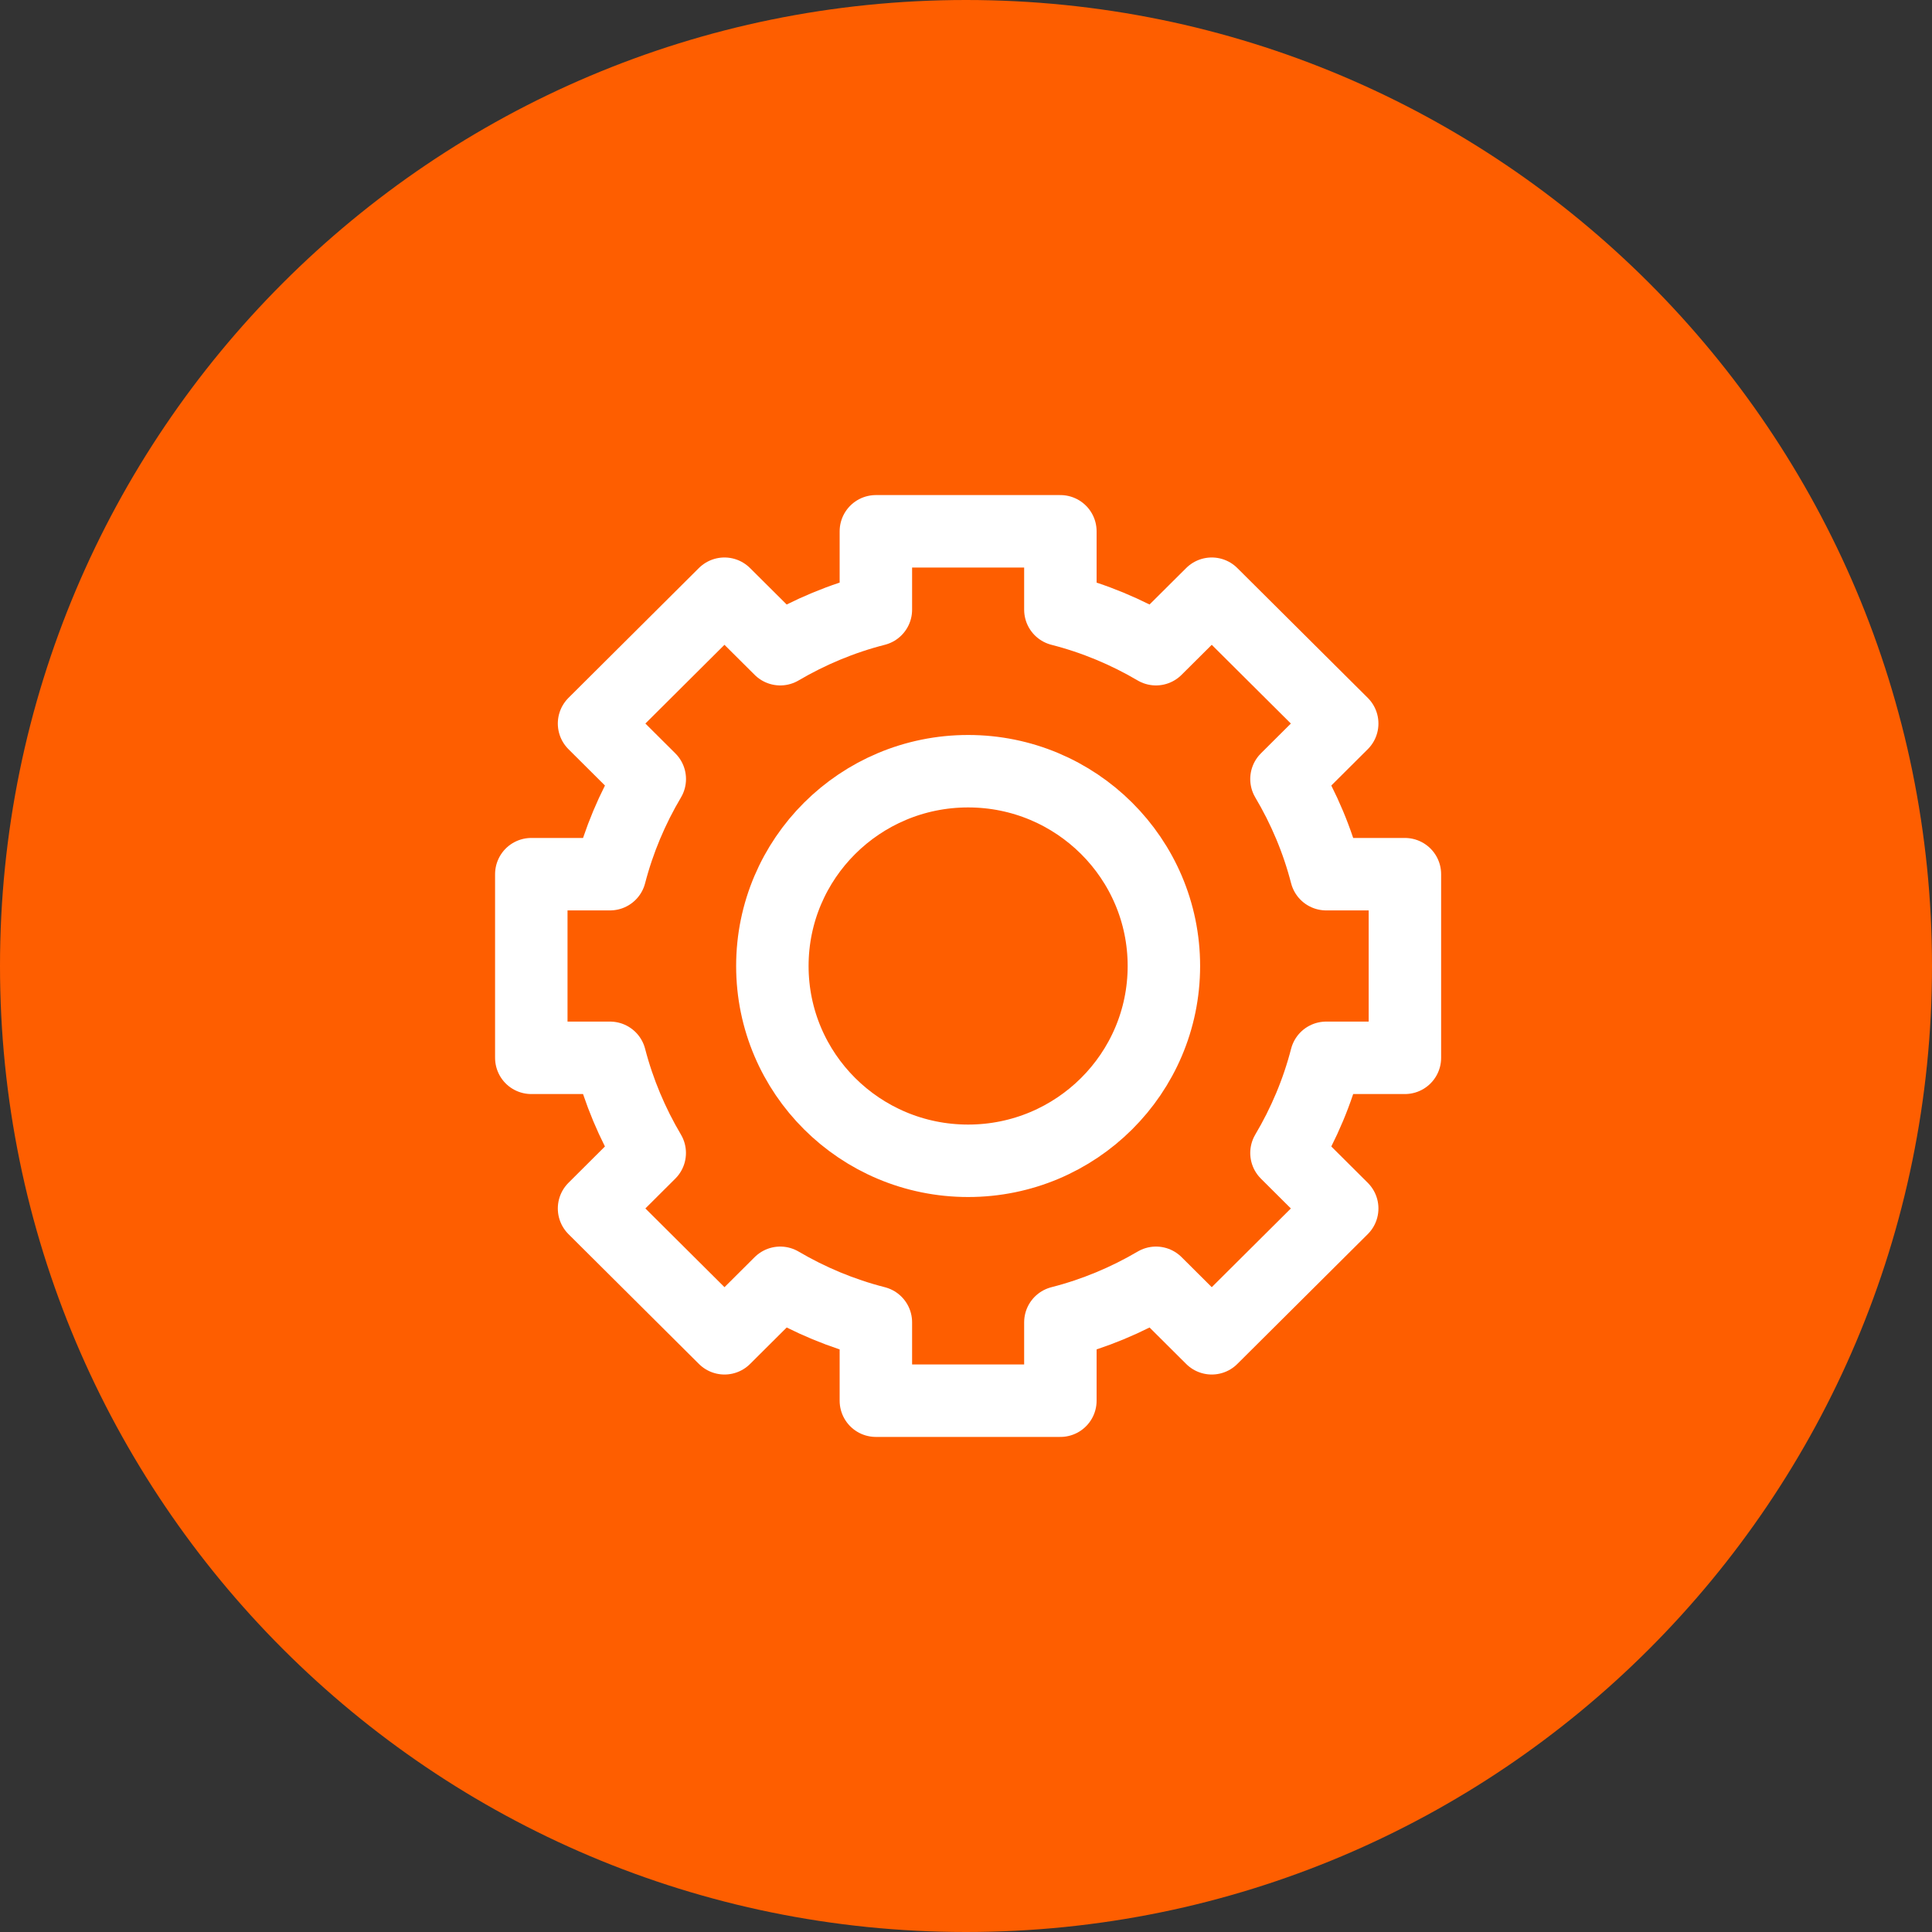<?xml version="1.0" encoding="UTF-8"?>
<svg width="40px" height="40px" viewBox="0 0 40 40" version="1.1" xmlns="http://www.w3.org/2000/svg" xmlns:xlink="http://www.w3.org/1999/xlink">
    <rect x="0" y="0" width="40" height="40" fill="#333333" stroke="none"/>
    <!-- Generator: Sketch 41 (35326) - http://www.bohemiancoding.com/sketch -->
    <title>options_clic</title>
    <desc>Created with Sketch.</desc>
    <defs></defs>
    <g id="Symbols" stroke="none" stroke-width="1" fill="none" fill-rule="evenodd">
        <g id="options_clic">
            <path d="M20,40 C31.046,40 40,31.046 40,20 C40,8.954 31.046,0 20,0 C8.954,0 0,8.954 0,20 C0,31.046 8.954,40 20,40 Z" class="color-i-fill" fill="#FE5E00"></path>
            <path d="M29.087,21.901 L29.087,18.099 L27.457,18.099 C27.276,17.398 26.996,16.737 26.635,16.129 L27.789,14.98 L25.088,12.292 L23.933,13.441 C23.323,13.082 22.658,12.803 21.954,12.623 L21.954,11 L18.134,11 L18.134,12.623 C17.429,12.803 16.765,13.082 16.154,13.441 L14.999,12.292 L12.299,14.98 L13.453,16.129 C13.092,16.737 12.812,17.398 12.63,18.099 L11,18.099 L11,21.901 L12.63,21.901 C12.812,22.602 13.092,23.263 13.452,23.871 L12.299,25.02 L15,27.708 L16.154,26.559 C16.765,26.918 17.429,27.197 18.134,27.377 L18.134,29 L21.954,29 L21.954,27.377 C22.659,27.197 23.323,26.918 23.934,26.559 L25.088,27.708 L27.789,25.02 L26.635,23.871 C26.996,23.263 27.276,22.602 27.457,21.901 L29.087,21.901 L29.087,21.901 Z M15.991,20 C15.991,22.228 17.805,24.033 20.044,24.033 C22.282,24.033 24.097,22.228 24.097,20 C24.097,17.773 22.282,15.967 20.044,15.967 C17.805,15.967 15.991,17.773 15.991,20 L15.991,20 Z" stroke="#FFFFFF" stroke-width="1.5" stroke-linecap="round" stroke-linejoin="round"></path>
        </g>
    </g>
</svg>